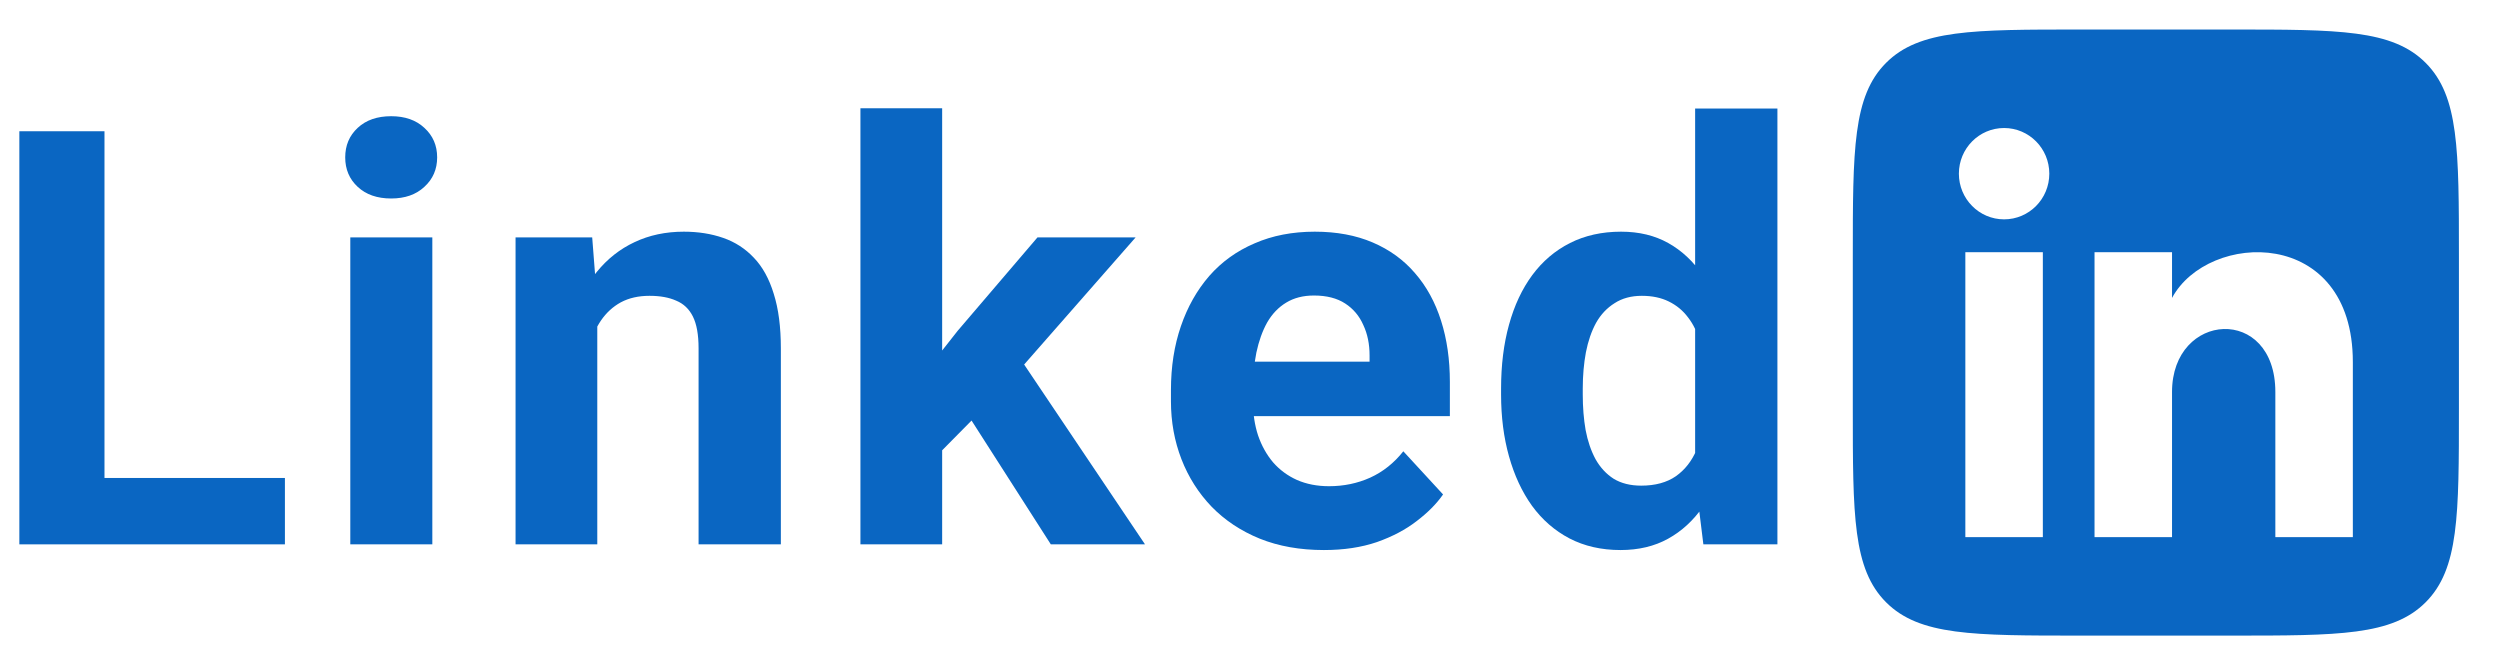<svg xmlns="http://www.w3.org/2000/svg" width="58" height="15" viewBox="0 0 58 15" fill="none">
  <path fill-rule="evenodd" clip-rule="evenodd" d="M43.758 1.457C42.985 2.229 42.985 3.472 42.985 5.958V9.473C42.985 11.959 42.985 13.201 43.758 13.974C44.53 14.746 45.773 14.746 48.258 14.746H51.774C54.259 14.746 55.502 14.746 56.274 13.974C57.047 13.201 57.047 11.959 57.047 9.473V5.958C57.047 3.472 57.047 2.229 56.274 1.457C55.502 0.685 54.259 0.685 51.774 0.685H48.258C45.773 0.685 44.53 0.685 43.758 1.457ZM46.495 5.089C45.916 5.089 45.446 4.615 45.446 4.029C45.446 3.444 45.916 2.97 46.495 2.97C47.074 2.97 47.544 3.444 47.544 4.029C47.544 4.615 47.075 5.089 46.495 5.089ZM45.596 12.461V5.851H47.394V12.461H45.596ZM52.788 12.461H54.586V8.4C54.586 5.243 51.228 5.358 50.391 6.912V5.851H48.593V12.461H50.391V9.094C50.391 7.223 52.788 7.07 52.788 9.094V12.461Z" fill="#0A66C2"/>
  <path d="M6.61 11.089V12.629H1.785V11.089H6.61ZM2.424 3.045V12.629H0.449V3.045H2.424Z" fill="#0A66C2"/>
  <path d="M10.03 5.507V12.629H8.127V5.507H10.03ZM8.009 3.651C8.009 3.374 8.105 3.146 8.299 2.966C8.492 2.786 8.751 2.696 9.075 2.696C9.396 2.696 9.652 2.786 9.845 2.966C10.043 3.146 10.142 3.374 10.142 3.651C10.142 3.927 10.043 4.155 9.845 4.335C9.652 4.515 9.396 4.605 9.075 4.605C8.751 4.605 8.492 4.515 8.299 4.335C8.105 4.155 8.009 3.927 8.009 3.651Z" fill="#0A66C2"/>
  <path d="M13.857 7.027V12.629H11.961V5.507H13.739L13.857 7.027ZM13.581 8.818H13.067C13.067 8.291 13.135 7.817 13.271 7.396C13.407 6.97 13.598 6.608 13.844 6.31C14.09 6.007 14.382 5.777 14.719 5.619C15.062 5.456 15.444 5.375 15.865 5.375C16.198 5.375 16.503 5.423 16.78 5.52C17.056 5.616 17.293 5.77 17.491 5.981C17.692 6.191 17.846 6.47 17.951 6.817C18.061 7.163 18.116 7.587 18.116 8.087V12.629H16.207V8.081C16.207 7.765 16.163 7.519 16.075 7.343C15.988 7.168 15.858 7.045 15.687 6.975C15.52 6.9 15.314 6.863 15.068 6.863C14.814 6.863 14.592 6.913 14.403 7.014C14.219 7.115 14.066 7.256 13.943 7.435C13.824 7.611 13.734 7.817 13.673 8.054C13.611 8.291 13.581 8.546 13.581 8.818Z" fill="#0A66C2"/>
  <path d="M21.858 2.512V12.629H19.962V2.512H21.858ZM26.347 5.507L23.253 9.035L21.594 10.714L20.903 9.344L22.22 7.672L24.07 5.507H26.347ZM24.379 12.629L22.272 9.338L23.582 8.192L26.564 12.629H24.379Z" fill="#0A66C2"/>
  <path d="M30.714 12.761C30.161 12.761 29.665 12.673 29.227 12.497C28.788 12.318 28.415 12.07 28.108 11.754C27.805 11.438 27.572 11.071 27.41 10.654C27.247 10.233 27.166 9.785 27.166 9.311V9.048C27.166 8.508 27.243 8.015 27.397 7.567C27.55 7.12 27.77 6.731 28.055 6.402C28.344 6.073 28.695 5.821 29.108 5.645C29.52 5.465 29.986 5.375 30.503 5.375C31.008 5.375 31.456 5.458 31.846 5.625C32.237 5.792 32.564 6.029 32.827 6.336C33.095 6.643 33.297 7.012 33.433 7.442C33.569 7.868 33.637 8.342 33.637 8.864V9.654H27.976V8.39H31.774V8.245C31.774 7.982 31.726 7.747 31.629 7.541C31.537 7.33 31.396 7.163 31.208 7.041C31.019 6.918 30.778 6.856 30.484 6.856C30.234 6.856 30.019 6.911 29.839 7.021C29.659 7.13 29.512 7.284 29.398 7.482C29.288 7.679 29.205 7.912 29.148 8.179C29.095 8.443 29.069 8.732 29.069 9.048V9.311C29.069 9.597 29.108 9.86 29.187 10.101C29.27 10.343 29.387 10.551 29.536 10.727C29.689 10.902 29.874 11.038 30.089 11.135C30.308 11.231 30.556 11.28 30.833 11.28C31.175 11.28 31.493 11.214 31.787 11.082C32.086 10.946 32.342 10.742 32.557 10.47L33.479 11.471C33.33 11.686 33.126 11.892 32.867 12.089C32.612 12.287 32.305 12.449 31.945 12.576C31.585 12.699 31.175 12.761 30.714 12.761Z" fill="#0A66C2"/>
  <path d="M39.327 11.076V2.518H41.236V12.629H39.518L39.327 11.076ZM34.825 9.153V9.015C34.825 8.471 34.886 7.977 35.009 7.534C35.132 7.087 35.312 6.703 35.549 6.382C35.786 6.062 36.077 5.814 36.424 5.638C36.771 5.463 37.166 5.375 37.609 5.375C38.026 5.375 38.39 5.463 38.702 5.638C39.018 5.814 39.285 6.064 39.505 6.389C39.728 6.709 39.908 7.089 40.044 7.528C40.181 7.962 40.279 8.438 40.341 8.956V9.259C40.279 9.755 40.181 10.216 40.044 10.641C39.908 11.067 39.728 11.44 39.505 11.76C39.285 12.076 39.018 12.322 38.702 12.497C38.386 12.673 38.017 12.761 37.596 12.761C37.153 12.761 36.758 12.671 36.411 12.491C36.069 12.311 35.779 12.059 35.542 11.734C35.309 11.409 35.132 11.027 35.009 10.588C34.886 10.15 34.825 9.671 34.825 9.153ZM36.72 9.015V9.153C36.72 9.448 36.742 9.722 36.786 9.976C36.834 10.231 36.911 10.457 37.017 10.654C37.126 10.847 37.267 10.999 37.438 11.108C37.613 11.214 37.826 11.267 38.076 11.267C38.401 11.267 38.669 11.194 38.879 11.049C39.09 10.9 39.25 10.696 39.36 10.437C39.474 10.178 39.54 9.88 39.557 9.542V8.68C39.544 8.403 39.505 8.155 39.439 7.936C39.377 7.712 39.285 7.521 39.162 7.363C39.044 7.205 38.895 7.082 38.715 6.994C38.539 6.907 38.331 6.863 38.09 6.863C37.844 6.863 37.633 6.92 37.458 7.034C37.282 7.144 37.139 7.295 37.03 7.488C36.924 7.681 36.845 7.909 36.793 8.173C36.745 8.432 36.72 8.712 36.72 9.015Z" fill="#0A66C2"/>
</svg>